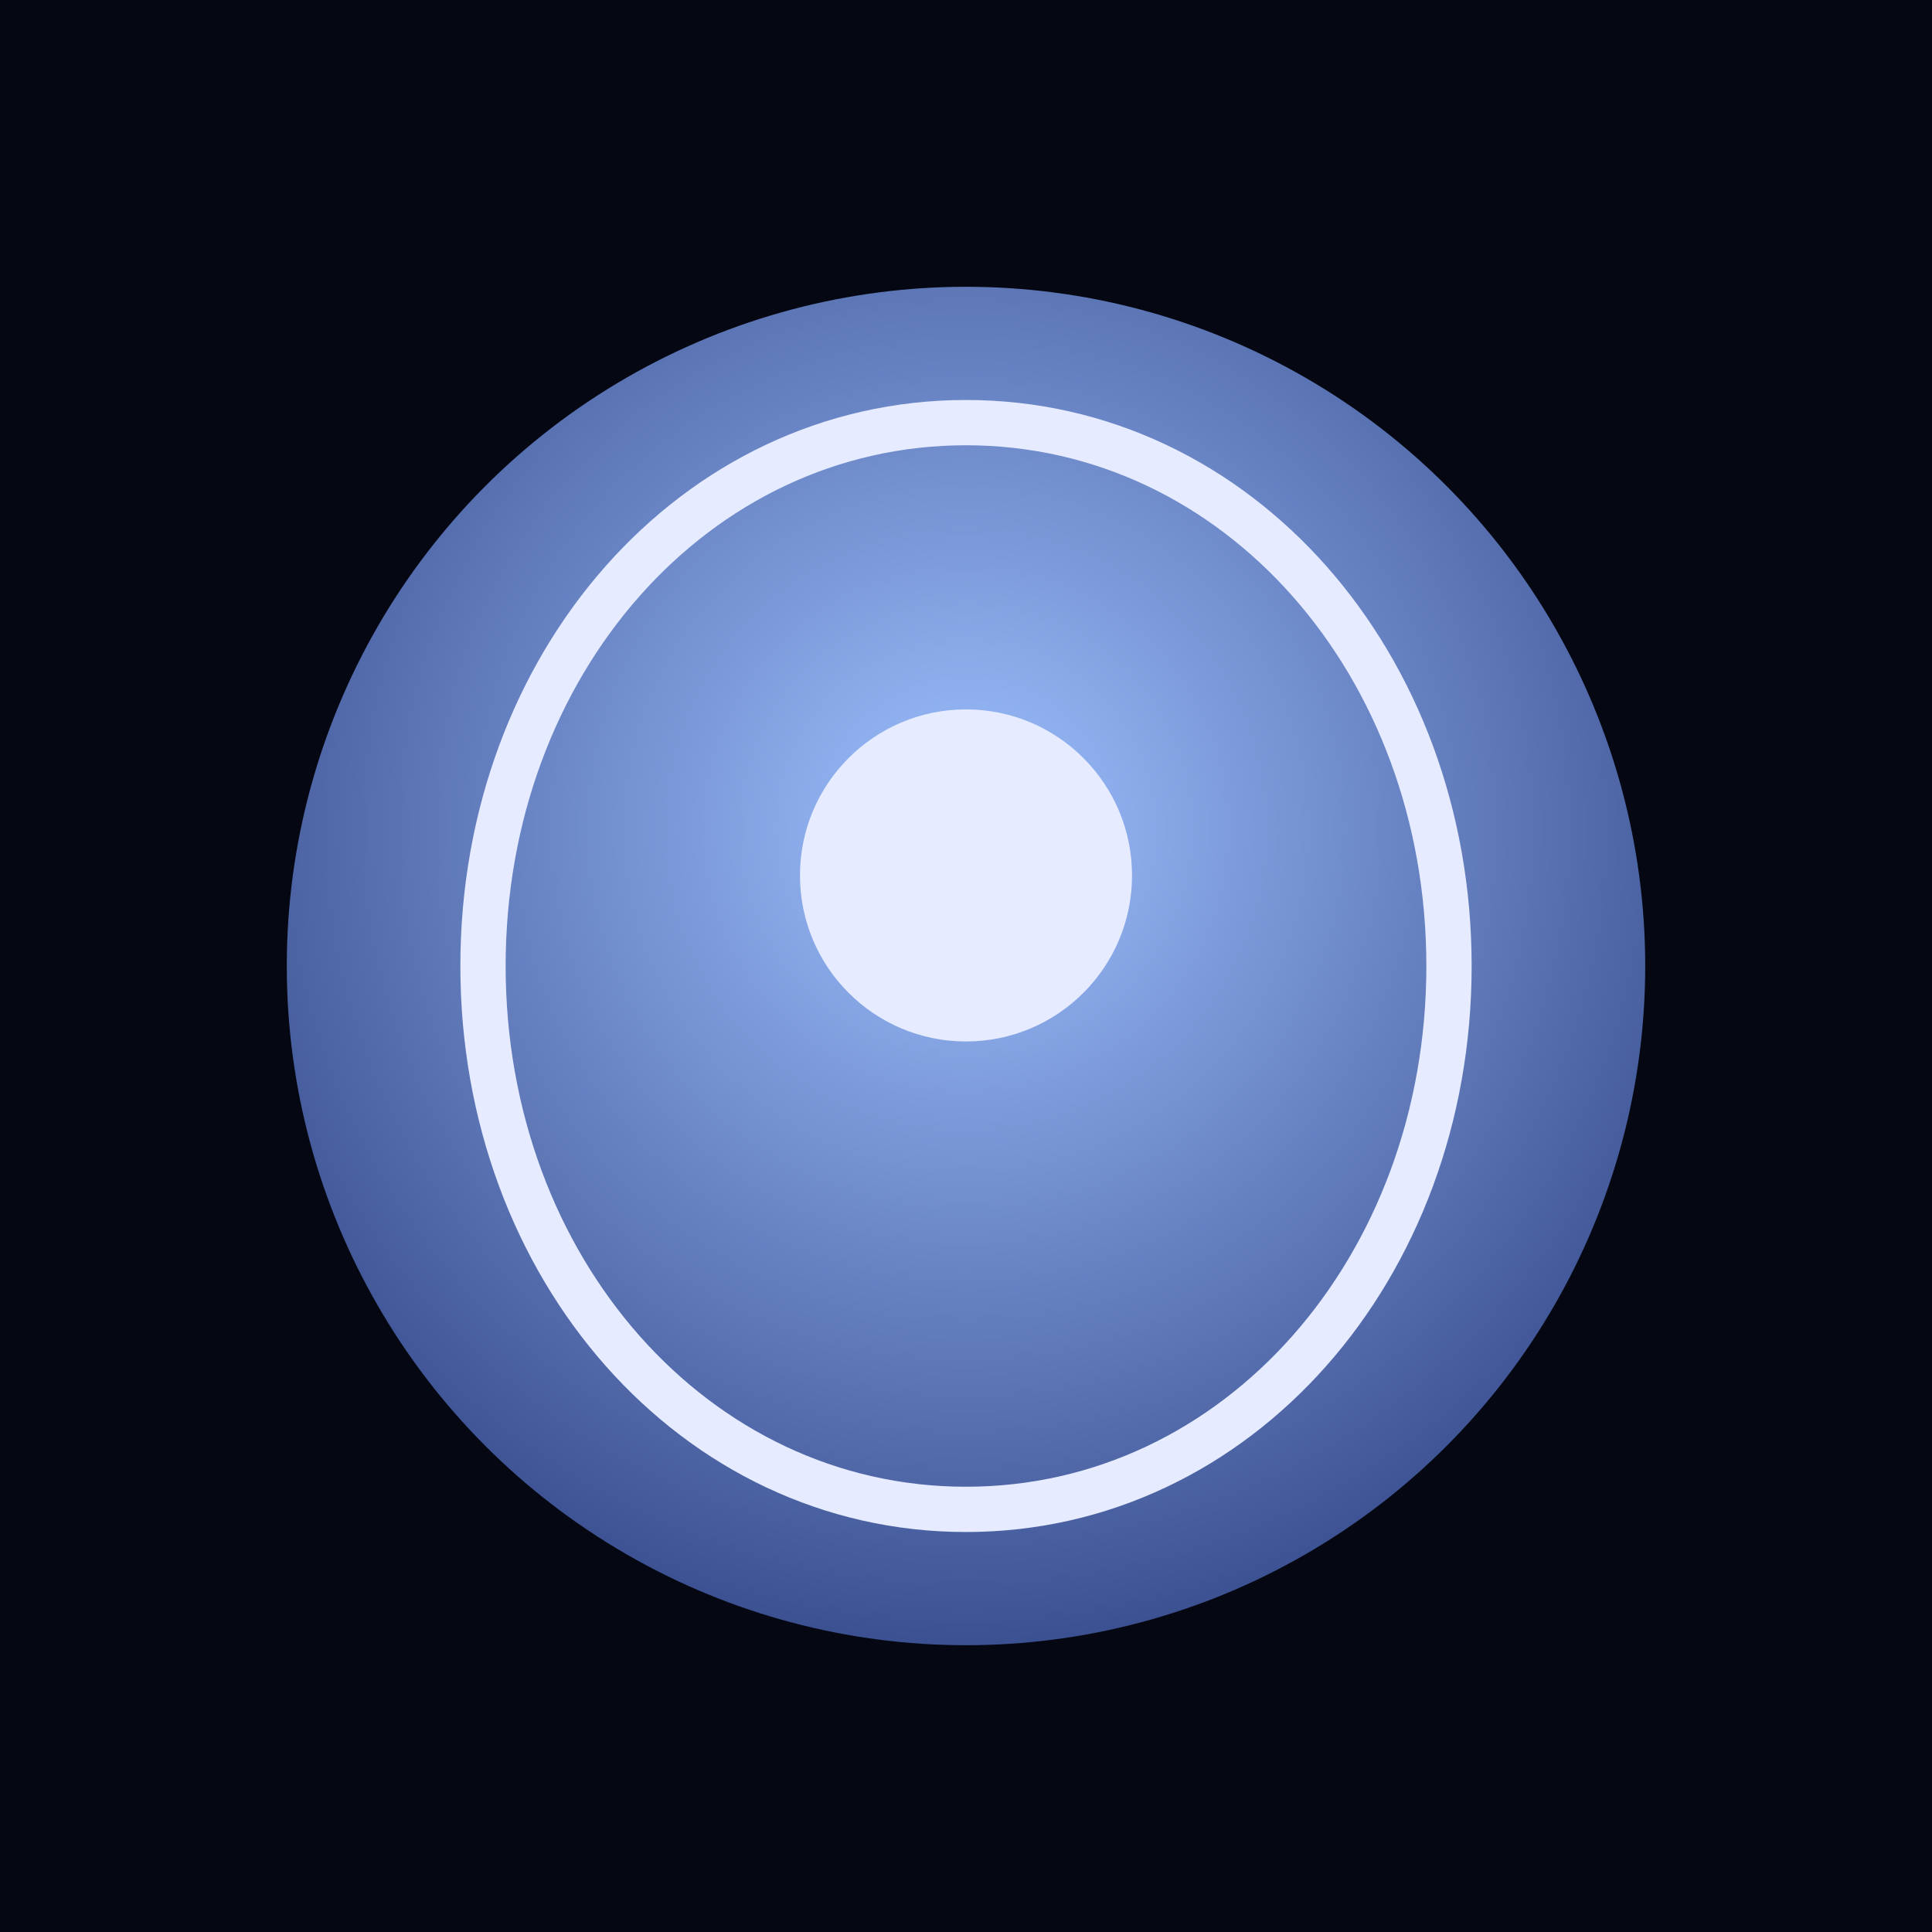 <svg xmlns="http://www.w3.org/2000/svg" viewBox="0 0 256 256">
<defs><radialGradient id="g" cx="50%" cy="40%" r="80%"><stop offset="0%" stop-color="#9ec1ff"/><stop offset="100%" stop-color="#1a2a6c"/></radialGradient></defs>
<rect width="256" height="256" fill="#050813"/><g><circle cx="128" cy="128" r="90" fill="url(#g)"/></g>
<path d="M64 128c0-40 28-72 64-72s64 32 64 72-28 72-64 72-64-32-64-72z" fill="none" stroke="#e6ebff" stroke-width="6"/>
<circle cx="128" cy="116" r="22" fill="#e6ebff"/></svg>